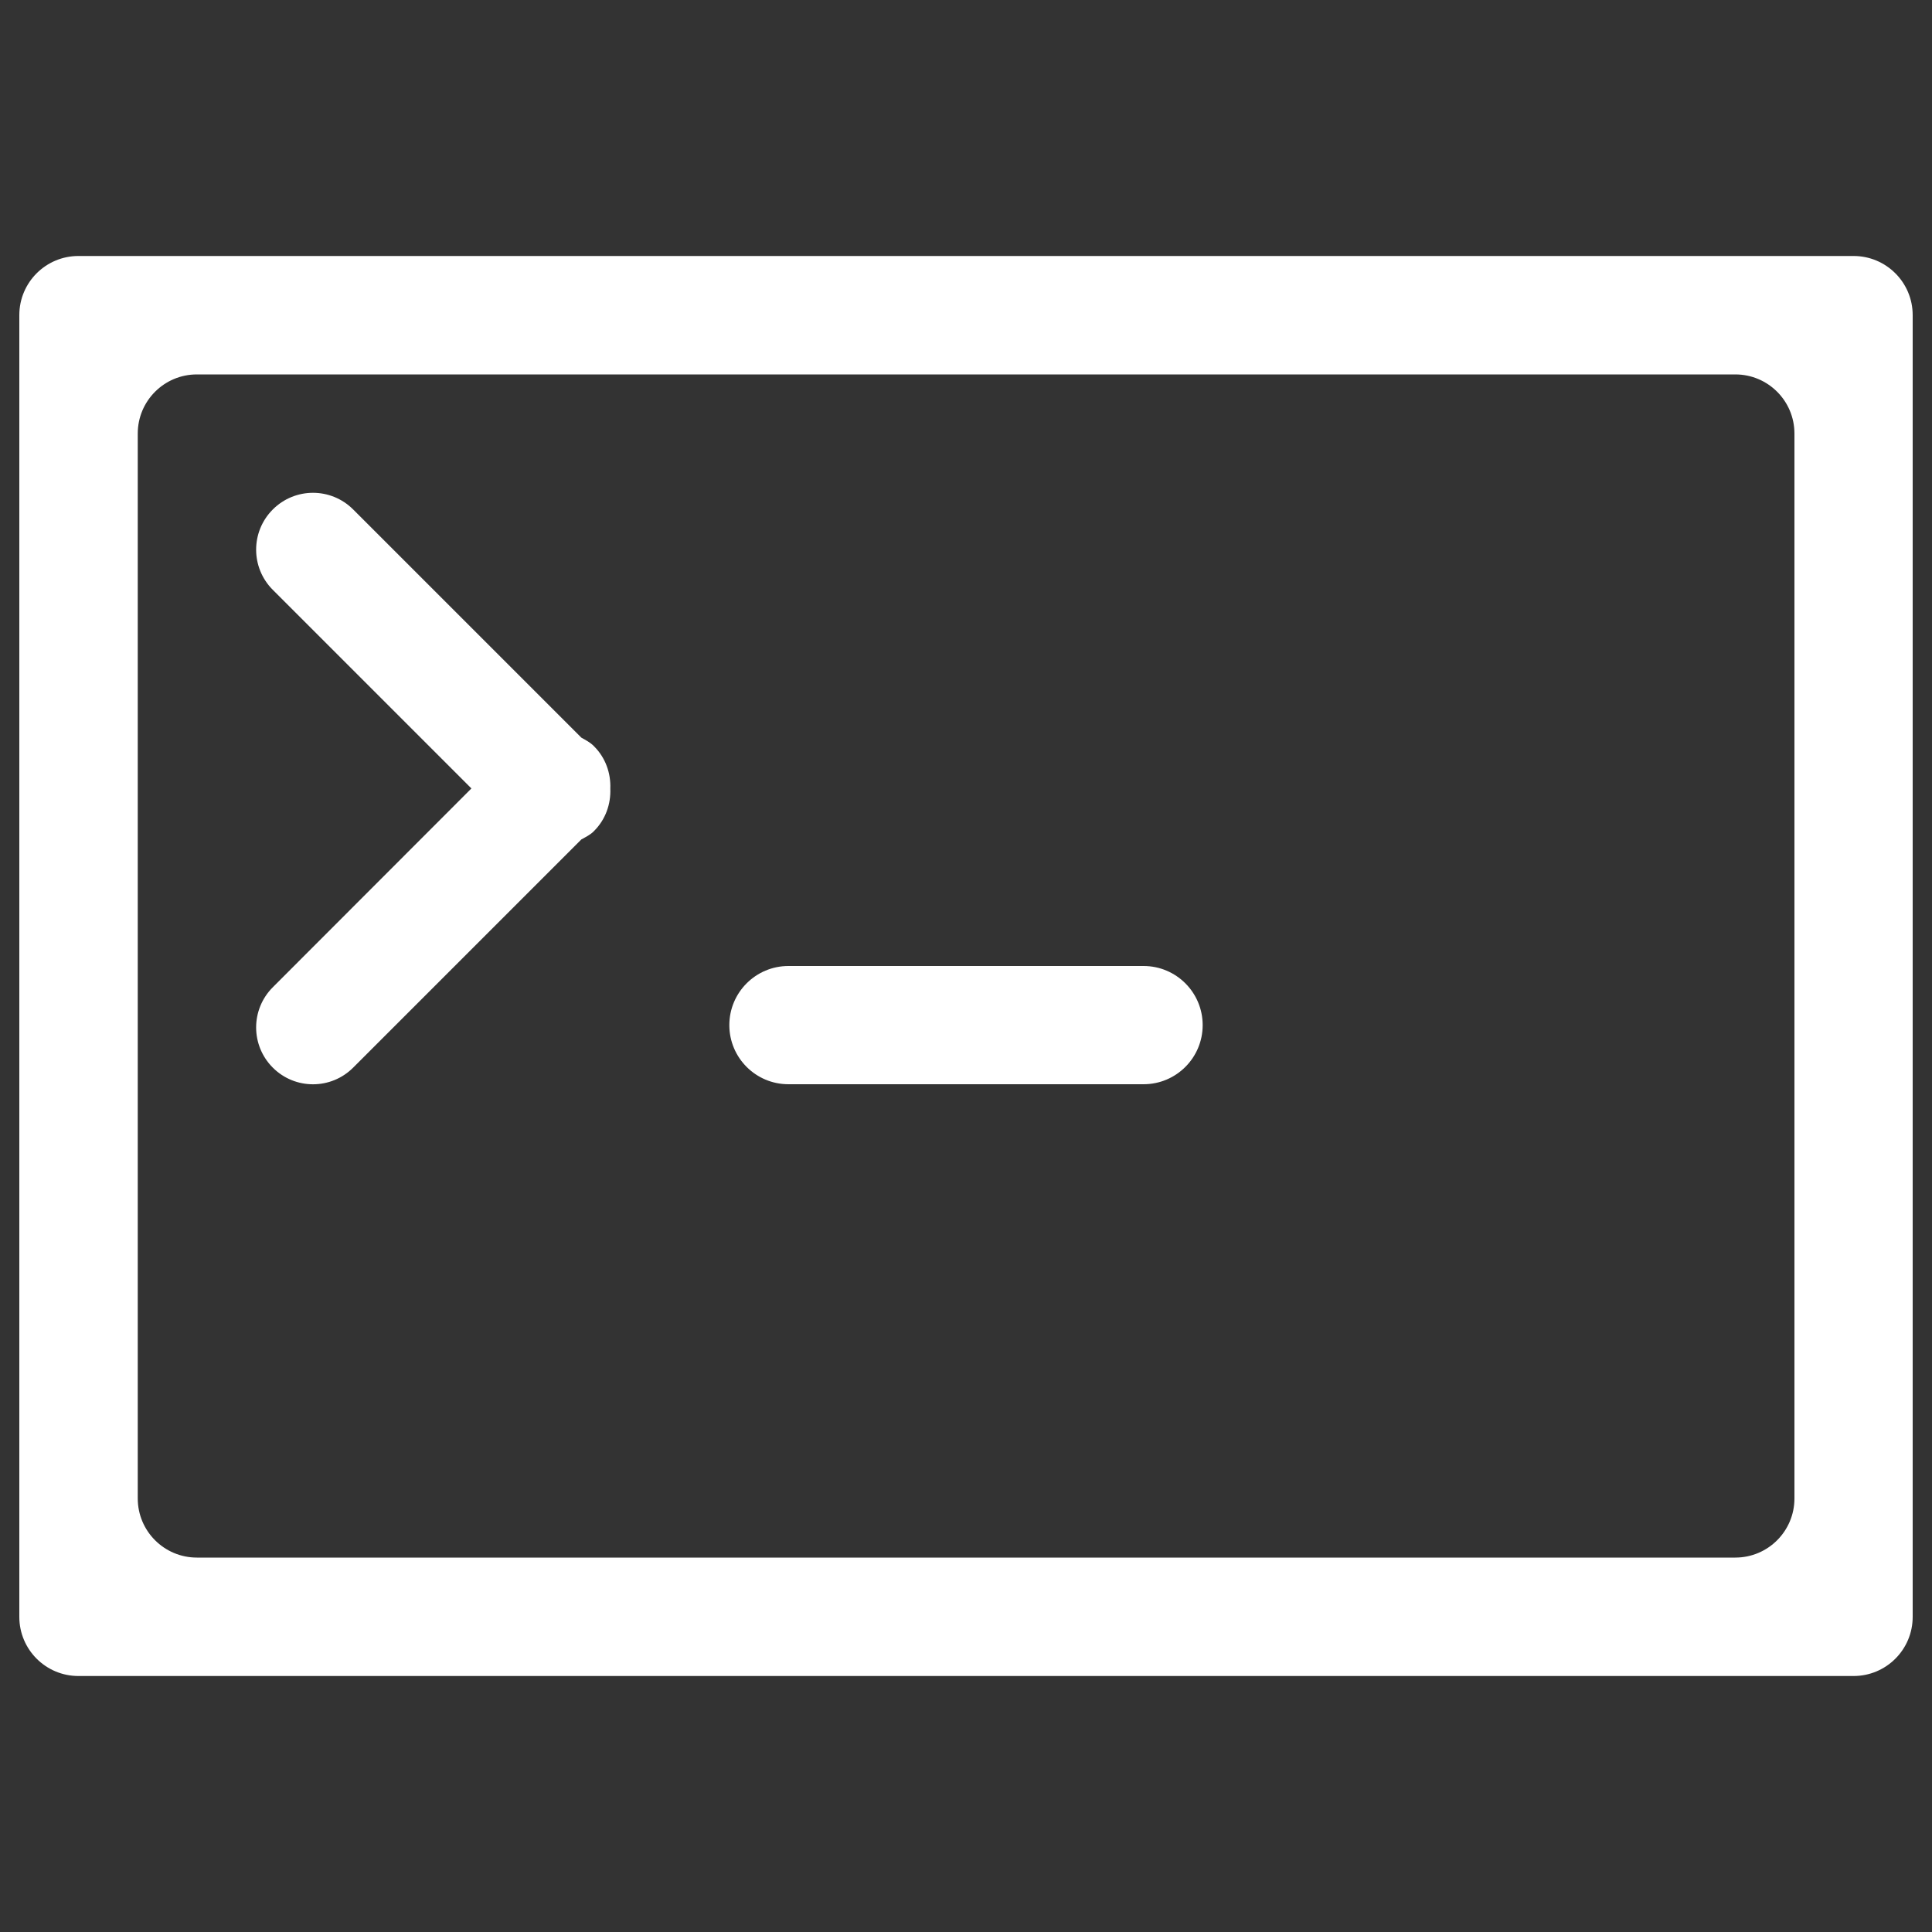 <?xml version="1.0" encoding="utf-8"?>
<!-- Svg Vector Icons : http://www.onlinewebfonts.com/icon -->
<!DOCTYPE svg PUBLIC "-//W3C//DTD SVG 1.1//EN" "http://www.w3.org/Graphics/SVG/1.1/DTD/svg11.dtd">
<svg version="1.1" xmlns="http://www.w3.org/2000/svg" xmlns:xlink="http://www.w3.org/1999/xlink" x="0px" y="0px" viewBox="0 0 1000 1000" enable-background="new 0 0 1000 1000" xml:space="preserve">
<rect x="0" y="0" width="1000" height="1000" fill="#333333" stroke="none"/>
<g><g><path fill="#FFFFFF" d="M959.4,132.5H40.6c-16.9,0-30.6,13.7-30.6,30.6v673.8c0,16.9,13.7,30.6,30.6,30.6h918.8c16.9,0,30.6-13.7,30.6-30.6V163.1C990,146.2,976.3,132.5,959.4,132.5z M928.8,775.6c0,16.9-13.7,30.6-30.6,30.6H101.9c-16.9,0-30.6-13.7-30.6-30.6V224.4c0-16.9,13.7-30.6,30.6-30.6h796.3c16.9,0,30.6,13.7,30.6,30.6V775.6z M300.9,381.8L182.8,263.7c-11.5-11.5-30.1-11.5-41.6,0s-11.5,30.1,0,41.6l102.8,102.8L141.2,511c-11.5,11.5-11.5,30.1,0,41.6s30.1,11.5,41.6,0l118.1-118.1c2.3-1.3,4.7-2.4,6.6-4.4c6-6,8.7-14,8.4-21.9c0.3-7.9-2.4-15.9-8.4-21.9C305.6,384.3,303.2,383.1,300.9,381.8L300.9,381.8z M591.9,500H408.1c-16.9,0-30.6,13.7-30.6,30.6c0,16.9,13.7,30.6,30.6,30.6h183.8c16.9,0,30.6-13.7,30.6-30.6C622.5,513.7,608.8,500,591.9,500z"/></g></g>
</svg>
